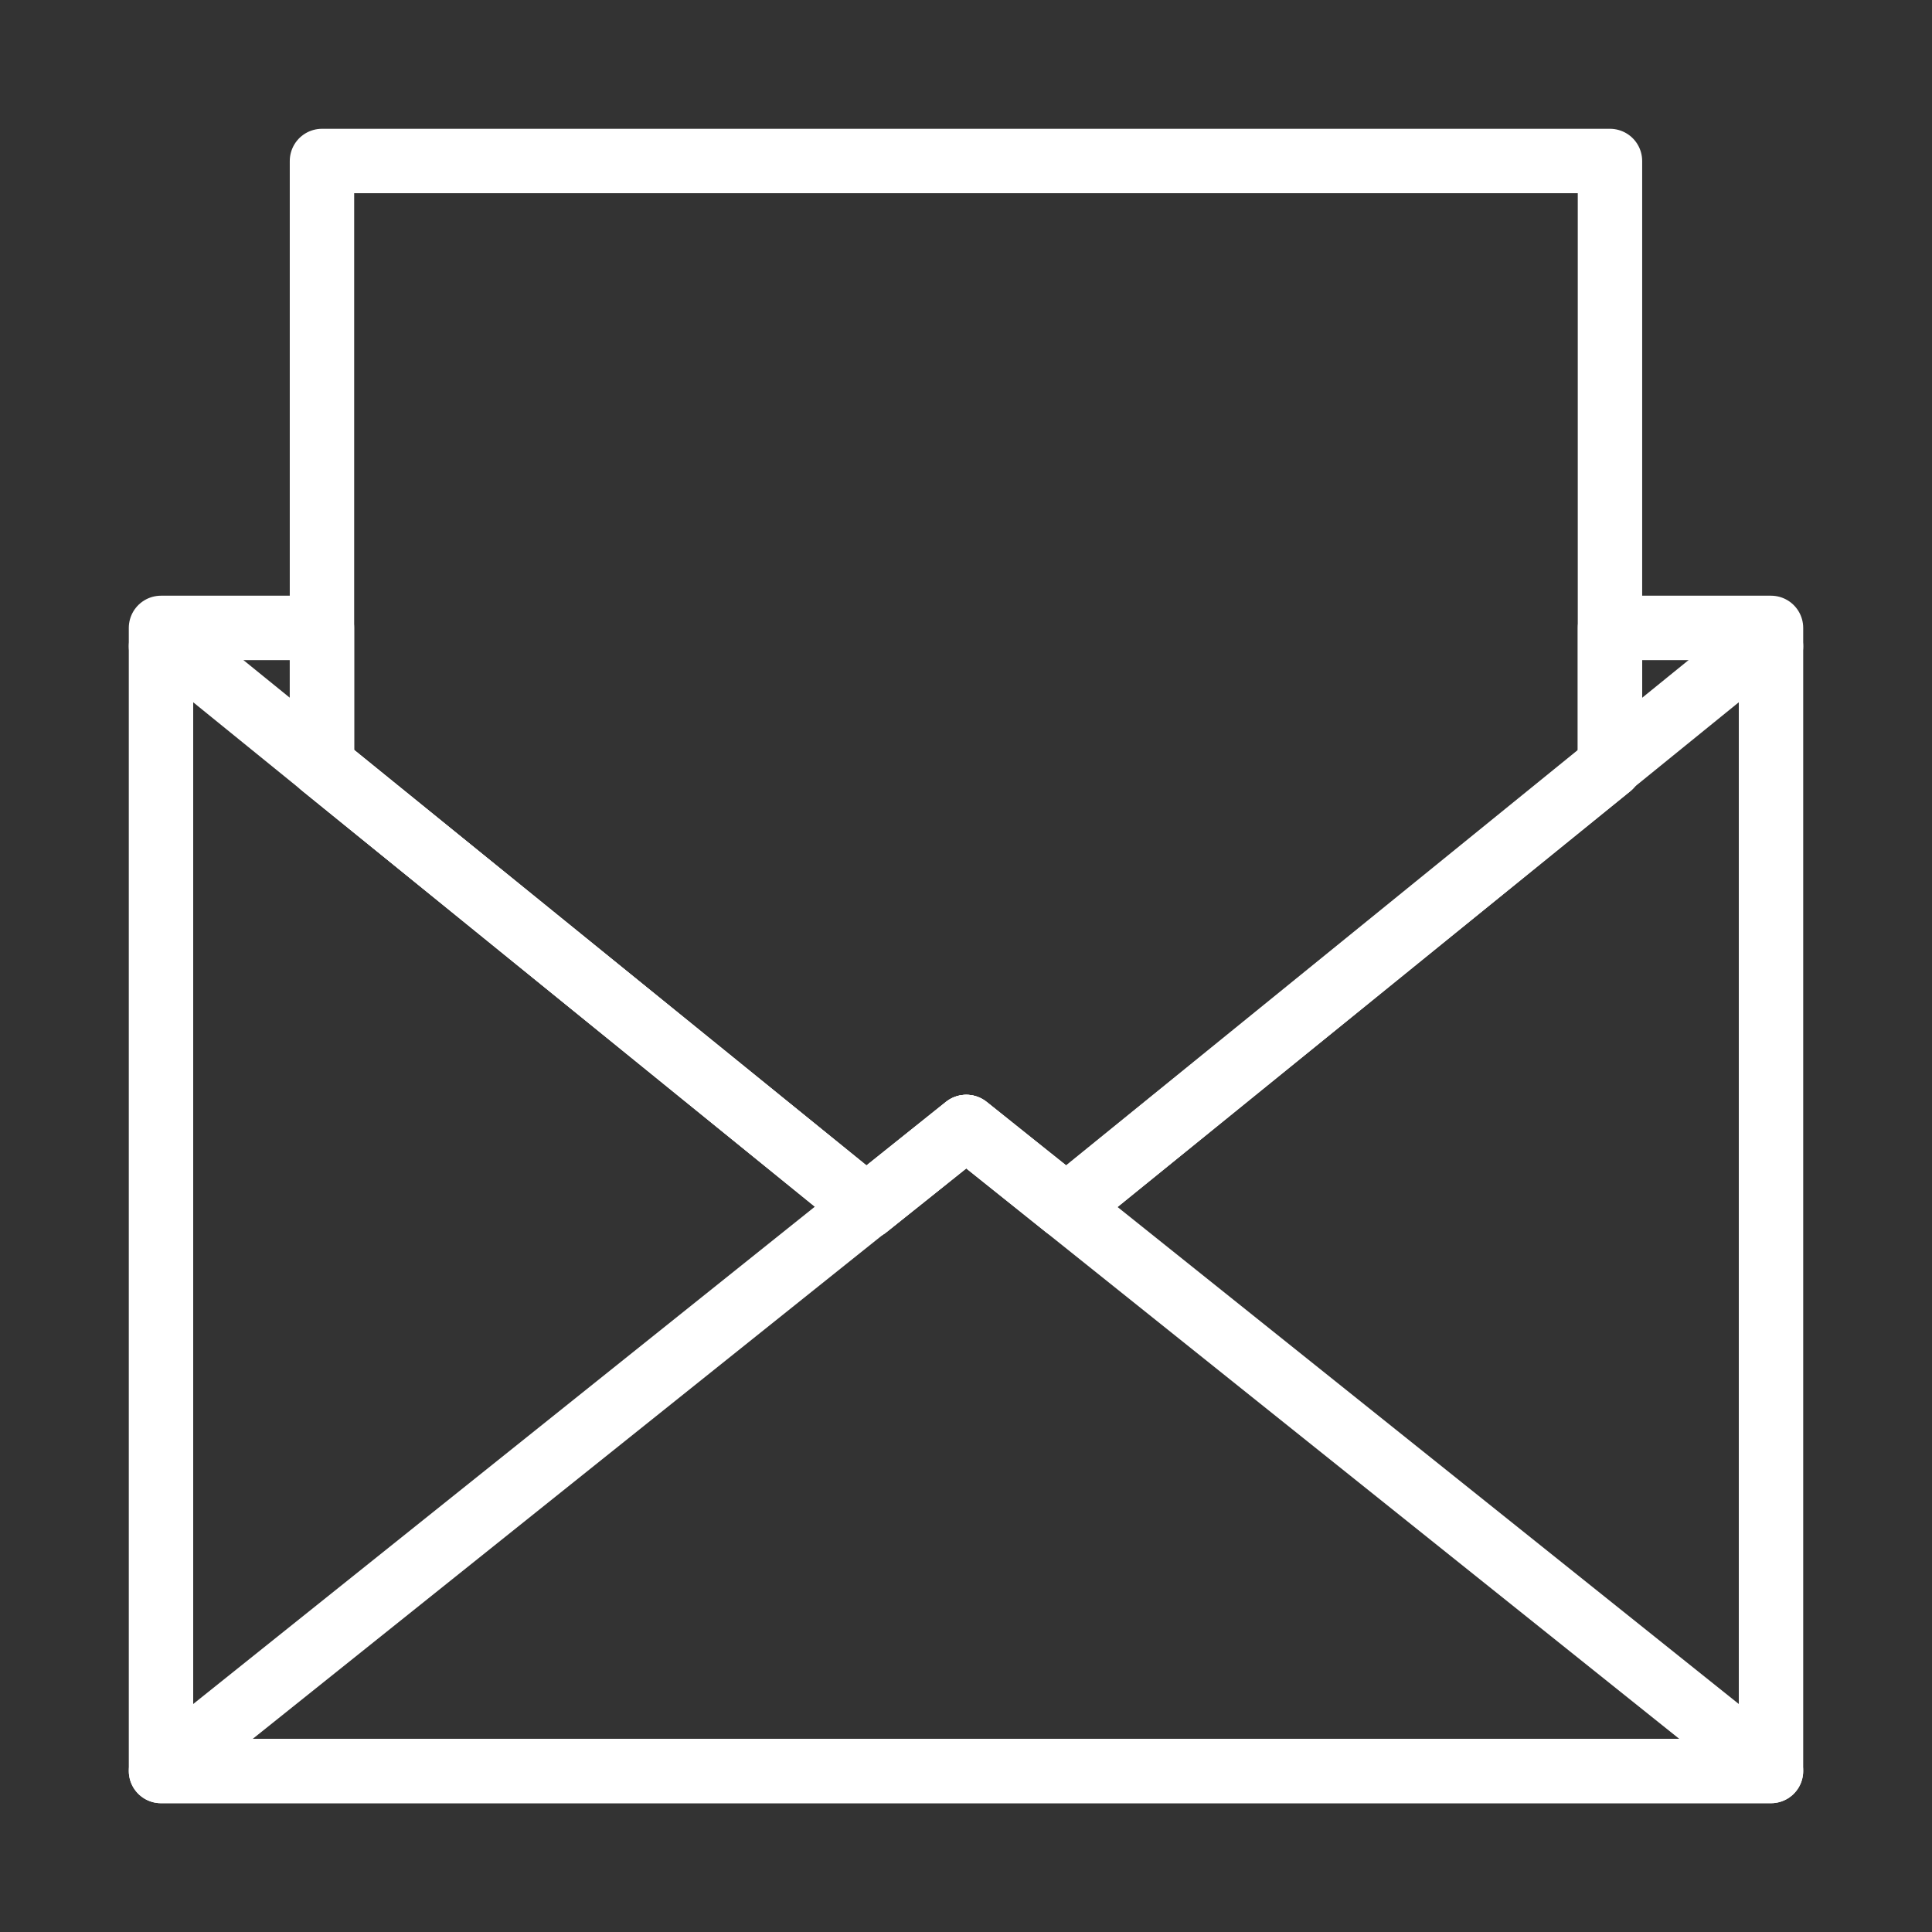 <svg width="120" height="120" viewBox="0 0 120 120" fill="none" xmlns="http://www.w3.org/2000/svg">
<rect x="0" y="0" width="120" height="120" fill="#333333" stroke="none"/>
<g id="envelope-open-1">
<g id="envelope-open-1_2">
<path id="Layer 1" fill-rule="evenodd" clip-rule="evenodd" d="M19.998 39H10V110H110V39H99.998V47.594L66.245 74.964L60.035 70L53.824 74.964L19.998 47.535V39V39Z" stroke="white" stroke-width="4" stroke-linecap="round" stroke-linejoin="round"/>
<path id="Layer 2" d="M110 40.145H109.107L66.205 74.964L60 70L53.795 74.964L10.893 40.145H10" stroke="white" stroke-width="4" stroke-linecap="round" stroke-linejoin="round"/>
<path id="Layer 3" fill-rule="evenodd" clip-rule="evenodd" d="M60 70L10 110H110L60 70V70Z" stroke="white" stroke-width="4" stroke-linecap="round" stroke-linejoin="round"/>
<path id="Layer 4" fill-rule="evenodd" clip-rule="evenodd" d="M99.998 47.594V10H19.998V47.535L53.824 74.964L60.035 70L66.245 74.964L99.998 47.594V47.594Z" stroke="white" stroke-width="4" stroke-linecap="round" stroke-linejoin="round"/>
</g>
</g>
</svg>
